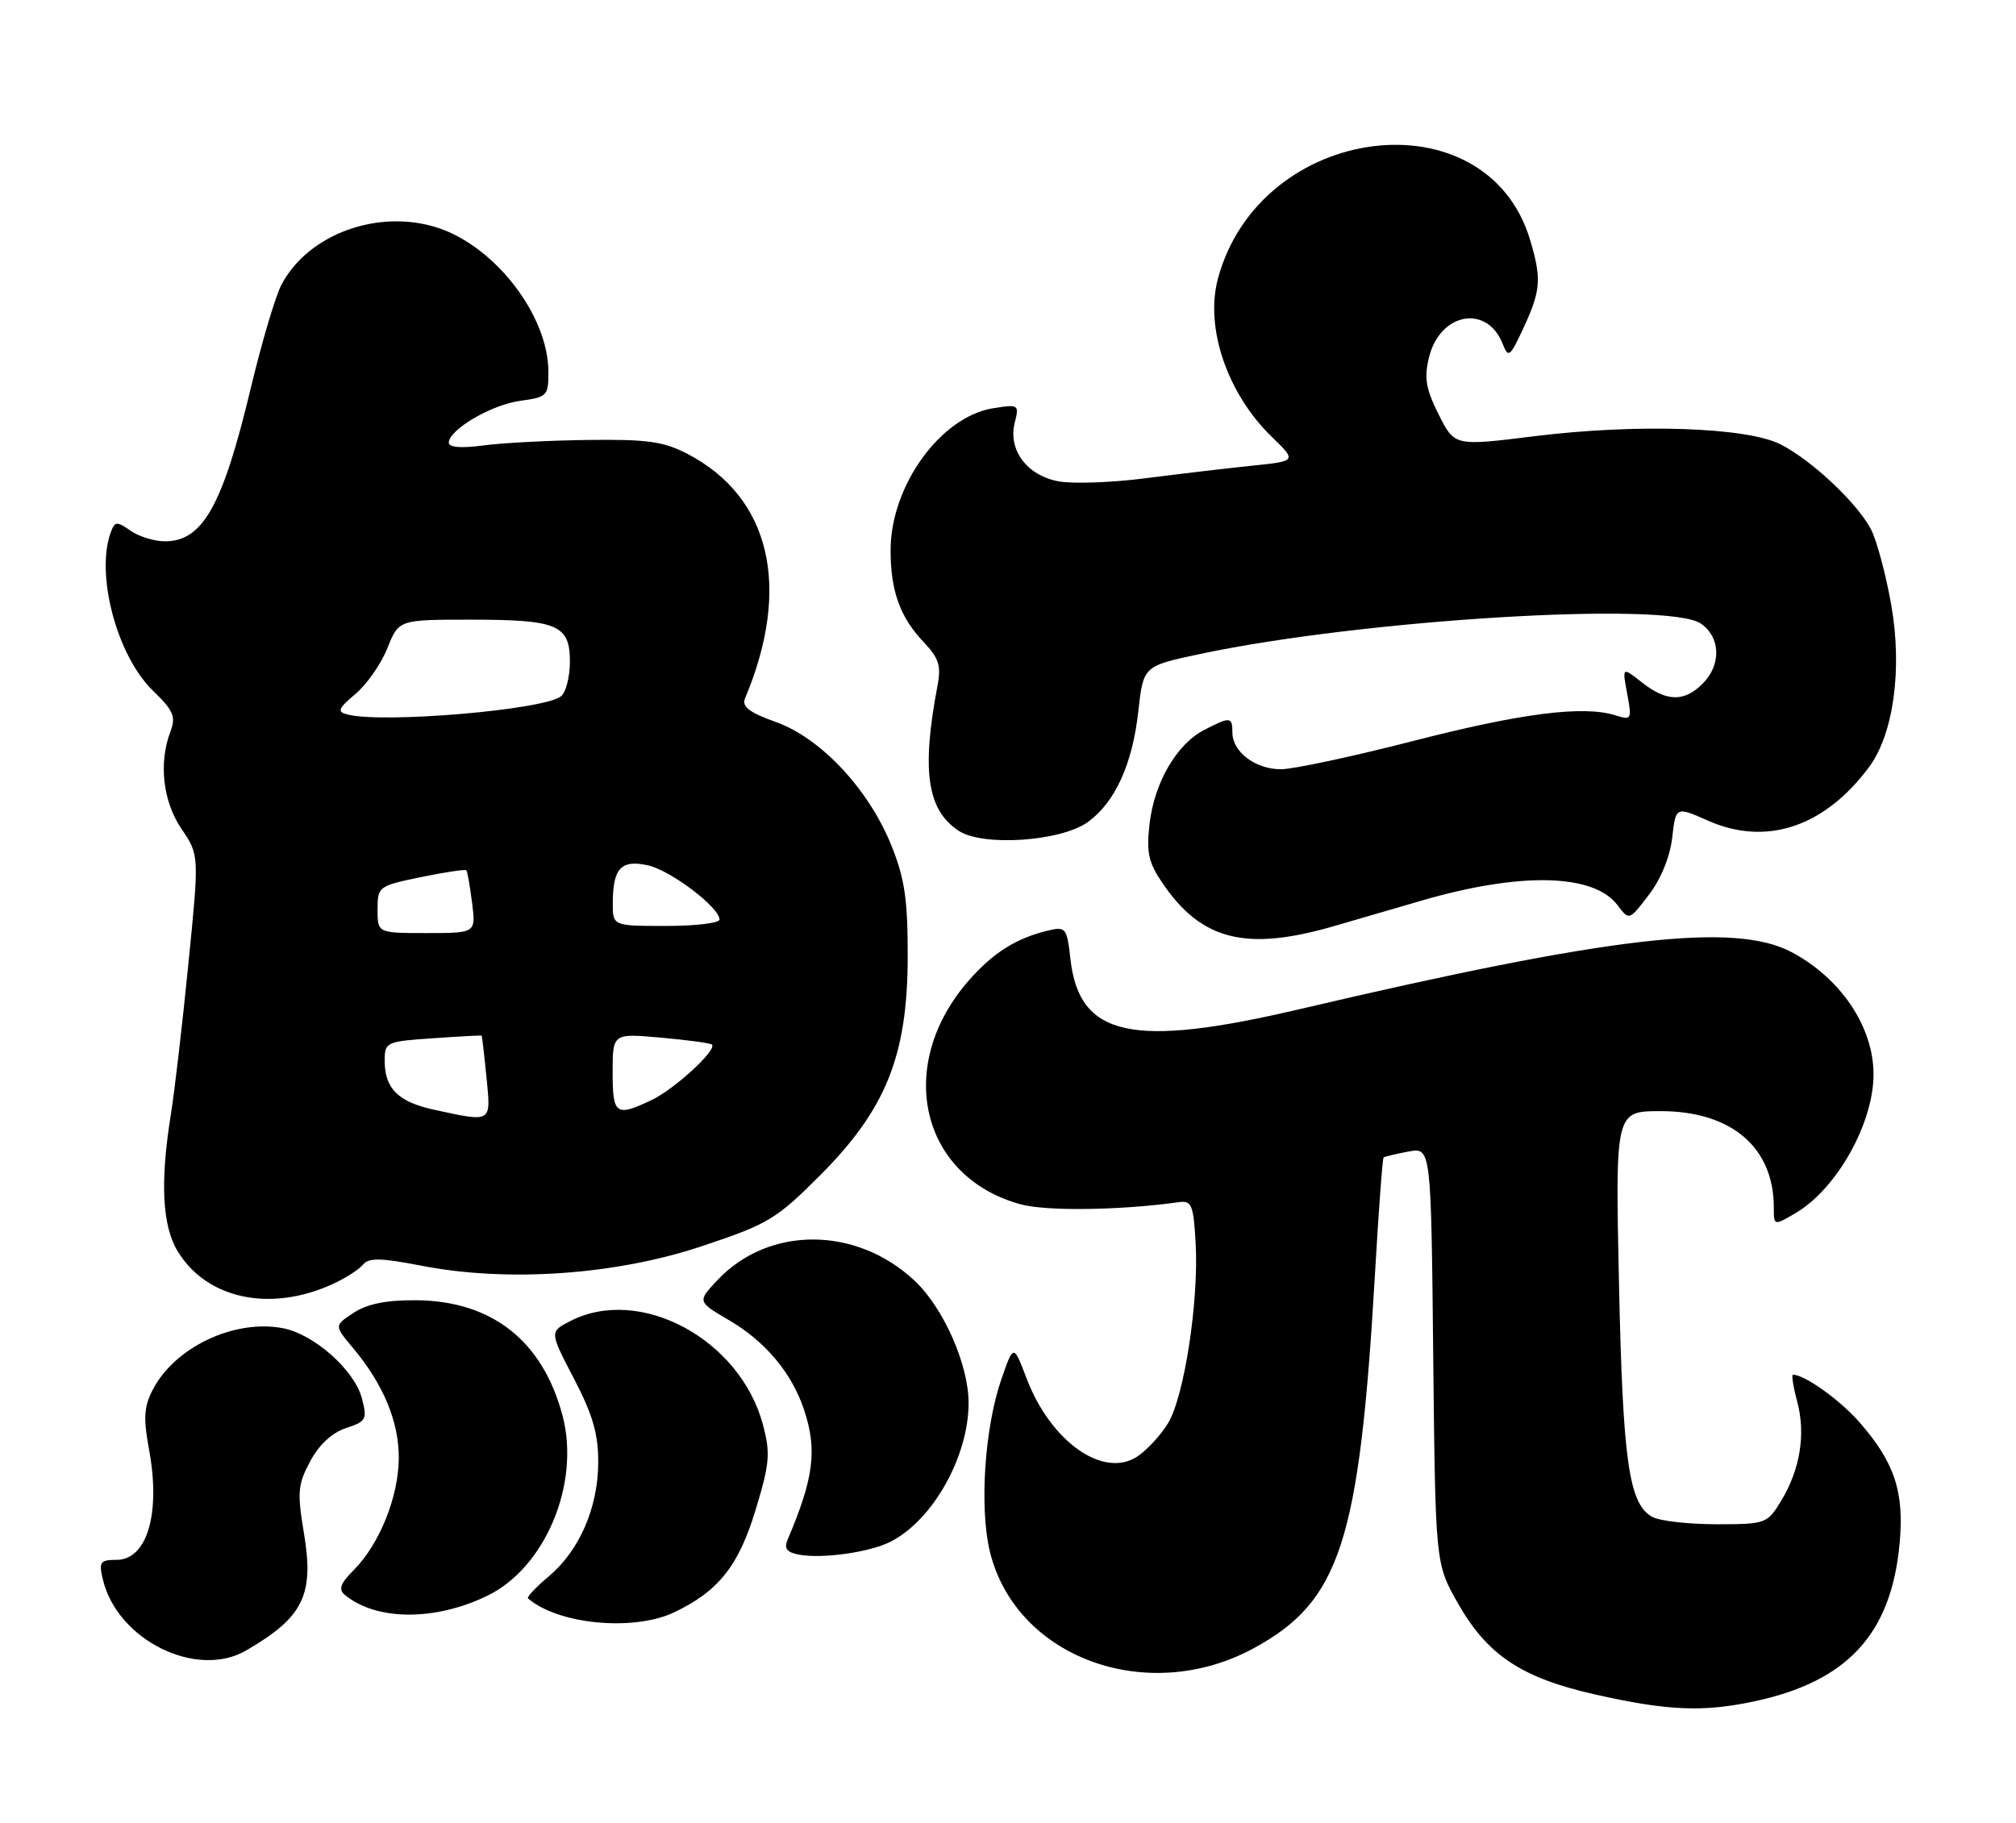 <?xml version="1.0" encoding="UTF-8" standalone="no"?>
<!DOCTYPE svg PUBLIC "-//W3C//DTD SVG 1.1//EN" "http://www.w3.org/Graphics/SVG/1.1/DTD/svg11.dtd" >
<svg xmlns="http://www.w3.org/2000/svg" xmlns:xlink="http://www.w3.org/1999/xlink" version="1.1" viewBox="0 0 283 256">
 <g >
 <path fill="currentColor"
d=" M 246.20 238.88 C 259.32 236.10 265.48 229.43 266.66 216.72 C 267.34 209.46 265.95 205.29 260.98 199.63 C 258.25 196.52 253.31 193.00 251.69 193.00 C 251.46 193.00 251.73 194.71 252.29 196.79 C 253.51 201.36 252.69 206.36 250.01 210.75 C 248.08 213.92 247.86 214.00 240.95 214.00 C 237.05 214.00 233.02 213.54 231.98 212.99 C 228.66 211.21 227.81 205.28 227.27 180.25 C 226.75 156.00 226.75 156.00 233.13 156.00 C 243.05 156.01 249.00 161.08 249.00 169.52 C 249.00 172.11 249.00 172.11 252.07 170.31 C 257.84 166.91 263.00 157.72 263.00 150.84 C 263.00 144.18 258.43 137.36 251.50 133.68 C 243.50 129.43 226.04 131.45 182.50 141.67 C 158.89 147.21 151.50 145.59 150.26 134.63 C 149.77 130.25 149.61 130.06 147.12 130.65 C 142.65 131.72 139.43 133.75 136.02 137.63 C 125.55 149.55 129.18 165.25 143.30 169.09 C 146.91 170.07 157.30 169.93 165.50 168.78 C 167.28 168.53 167.54 169.17 167.84 174.50 C 168.30 182.64 166.25 196.07 163.96 199.82 C 162.94 201.51 160.99 203.61 159.64 204.50 C 154.87 207.63 147.47 202.39 144.10 193.50 C 142.28 188.72 142.28 188.72 140.58 193.61 C 138.23 200.36 137.47 211.61 138.94 217.77 C 142.53 232.73 161.05 239.54 176.01 231.40 C 188.12 224.81 190.82 216.50 193.00 179.11 C 193.52 170.09 194.07 162.62 194.23 162.50 C 194.38 162.38 195.94 162.01 197.69 161.68 C 200.89 161.07 200.89 161.07 201.19 190.29 C 201.50 219.50 201.50 219.50 204.60 225.00 C 208.77 232.38 213.56 235.57 224.00 237.92 C 234.06 240.18 239.03 240.40 246.20 238.88 Z  M 34.58 231.71 C 42.62 227.03 44.13 223.93 42.65 215.15 C 41.71 209.51 41.81 208.40 43.55 205.15 C 44.79 202.83 46.62 201.14 48.57 200.50 C 51.41 199.57 51.57 199.27 50.81 196.35 C 49.78 192.36 44.06 187.29 39.68 186.47 C 32.87 185.19 24.53 189.14 21.44 195.12 C 20.20 197.51 20.11 199.12 20.93 203.56 C 22.58 212.49 20.65 219.00 16.36 219.00 C 14.06 219.00 13.85 219.29 14.44 221.75 C 16.46 230.27 27.61 235.78 34.58 231.71 Z  M 94.63 226.37 C 100.84 223.42 103.69 219.85 106.07 211.98 C 108.04 205.50 108.17 204.07 107.11 200.06 C 103.92 188.01 89.81 180.43 80.02 185.49 C 77.14 186.98 77.14 186.98 80.57 193.56 C 83.21 198.62 83.99 201.34 83.98 205.32 C 83.95 211.69 81.34 217.70 77.02 221.33 C 75.22 222.84 73.92 224.23 74.12 224.41 C 78.32 228.06 88.93 229.08 94.63 226.37 Z  M 68.39 224.05 C 76.54 220.11 81.47 208.33 78.98 198.80 C 76.22 188.29 69.10 182.65 58.46 182.55 C 54.25 182.52 51.58 183.05 49.67 184.30 C 46.91 186.10 46.91 186.10 49.50 189.19 C 53.80 194.30 56.00 199.57 55.98 204.71 C 55.95 210.15 53.27 216.82 49.64 220.45 C 47.78 222.31 47.48 223.15 48.40 223.91 C 52.79 227.56 61.03 227.62 68.39 224.05 Z  M 125.00 216.46 C 130.92 213.46 135.95 204.55 135.97 197.00 C 135.98 191.62 132.46 183.63 128.38 179.80 C 120.18 172.12 107.88 172.09 100.69 179.75 C 97.88 182.74 97.88 182.74 102.40 185.39 C 107.44 188.34 111.15 192.77 112.86 197.90 C 114.75 203.54 114.25 207.51 110.56 216.17 C 110.03 217.41 110.45 217.95 112.17 218.27 C 115.48 218.88 122.06 217.94 125.00 216.46 Z  M 46.70 180.28 C 48.47 179.47 50.38 178.25 50.95 177.56 C 51.78 176.56 53.44 176.59 59.25 177.72 C 71.28 180.05 86.42 179.00 98.50 174.97 C 107.81 171.87 108.95 171.19 115.07 165.07 C 124.34 155.78 127.38 148.28 127.42 134.50 C 127.44 126.39 127.02 123.42 125.17 118.80 C 122.01 110.88 115.29 103.67 108.97 101.39 C 105.17 100.03 104.10 99.21 104.59 98.04 C 111.14 82.44 108.16 69.80 96.50 63.72 C 93.15 61.98 90.86 61.66 82.50 61.77 C 77.00 61.84 70.36 62.19 67.75 62.55 C 64.75 62.95 63.00 62.81 63.00 62.16 C 63.00 60.33 68.99 56.81 73.05 56.27 C 76.83 55.76 77.00 55.58 76.98 52.12 C 76.93 44.27 69.53 34.65 61.51 32.00 C 53.13 29.24 43.19 32.87 39.47 40.05 C 38.64 41.67 36.68 48.28 35.14 54.75 C 31.23 71.06 28.44 76.00 23.15 76.00 C 21.66 76.00 19.49 75.33 18.32 74.51 C 16.44 73.19 16.14 73.20 15.60 74.60 C 13.34 80.48 16.37 92.03 21.47 96.97 C 24.35 99.76 24.72 100.62 23.93 102.69 C 22.25 107.11 22.86 112.52 25.48 116.38 C 27.97 120.04 27.97 120.04 26.45 135.27 C 25.62 143.65 24.51 153.20 23.98 156.50 C 22.46 165.98 22.77 172.11 24.95 175.69 C 29.04 182.39 37.96 184.28 46.70 180.28 Z  M 187.52 129.95 C 191.36 128.83 196.75 127.25 199.50 126.46 C 213.41 122.41 223.71 122.64 227.05 127.07 C 228.70 129.26 228.70 129.26 231.47 125.62 C 233.16 123.42 234.44 120.26 234.74 117.60 C 235.24 113.22 235.24 113.22 239.77 115.22 C 247.93 118.83 256.08 116.13 262.34 107.74 C 265.81 103.10 267.07 93.95 265.49 84.94 C 264.73 80.64 263.45 75.86 262.64 74.31 C 260.70 70.62 254.40 64.68 250.00 62.41 C 245.27 59.97 229.81 59.45 215.34 61.25 C 204.18 62.64 204.18 62.64 201.95 58.18 C 200.14 54.56 199.89 53.04 200.61 50.13 C 202.17 43.86 208.79 42.70 210.96 48.32 C 211.73 50.31 211.98 50.12 213.88 46.00 C 216.31 40.74 216.42 39.15 214.79 33.68 C 208.67 13.26 176.87 17.21 170.97 39.12 C 169.12 45.99 172.27 55.25 178.52 61.32 C 182.04 64.74 182.04 64.74 175.77 65.38 C 172.32 65.74 165.61 66.53 160.84 67.14 C 156.08 67.76 150.57 67.95 148.59 67.58 C 144.16 66.75 141.49 63.18 142.44 59.37 C 143.09 56.79 143.01 56.74 139.39 57.32 C 132.04 58.52 125.06 68.16 125.02 77.18 C 125.00 82.93 126.34 86.67 129.69 90.18 C 131.77 92.37 132.13 93.48 131.62 96.18 C 129.33 108.20 130.13 113.73 134.59 116.65 C 138.01 118.89 148.99 118.13 152.74 115.39 C 156.56 112.60 158.98 107.25 159.80 99.81 C 160.50 93.51 160.50 93.51 168.50 91.81 C 191.33 86.97 234.23 84.37 238.78 87.56 C 241.55 89.50 241.65 93.35 239.00 96.00 C 236.42 98.58 233.94 98.53 230.49 95.81 C 227.71 93.62 227.71 93.62 228.42 97.40 C 229.09 101.01 229.02 101.14 226.81 100.44 C 222.31 99.01 213.63 100.11 198.39 104.03 C 189.90 106.21 181.54 108.00 179.81 108.00 C 176.22 108.00 173.00 105.56 173.00 102.85 C 173.00 100.62 172.70 100.59 169.05 102.48 C 165.17 104.48 162.04 109.87 161.37 115.68 C 160.91 119.67 161.22 121.10 163.18 123.98 C 168.70 132.09 174.99 133.63 187.52 129.95 Z  M 61.00 155.82 C 55.91 154.72 54.00 152.84 54.00 148.93 C 54.00 146.31 54.20 146.22 60.75 145.77 C 64.46 145.51 67.55 145.35 67.61 145.40 C 67.67 145.46 67.98 148.09 68.29 151.25 C 68.92 157.70 69.14 157.57 61.00 155.82 Z  M 86.00 150.54 C 86.00 145.08 86.00 145.08 92.75 145.68 C 96.46 146.01 99.69 146.45 99.93 146.65 C 100.74 147.35 94.70 152.91 91.46 154.45 C 86.44 156.83 86.00 156.52 86.00 150.54 Z  M 53.00 127.70 C 53.00 124.46 53.12 124.38 59.11 123.14 C 62.46 122.45 65.33 122.02 65.47 122.19 C 65.61 122.36 65.97 124.41 66.27 126.75 C 66.81 131.00 66.81 131.00 59.90 131.00 C 53.00 131.00 53.00 131.00 53.00 127.70 Z  M 86.02 126.75 C 86.04 121.89 87.19 120.66 90.95 121.49 C 94.13 122.19 101.00 127.39 101.00 129.10 C 101.00 129.60 97.62 130.00 93.50 130.00 C 86.00 130.00 86.00 130.00 86.02 126.75 Z  M 48.76 100.31 C 47.28 99.93 47.45 99.49 49.90 97.43 C 51.48 96.10 53.50 93.21 54.38 91.00 C 55.98 87.00 55.98 87.00 66.06 87.00 C 78.30 87.00 80.00 87.72 80.00 92.91 C 80.00 95.03 79.44 97.21 78.75 97.76 C 76.37 99.67 53.69 101.60 48.76 100.31 Z "/>
</g>
</svg>